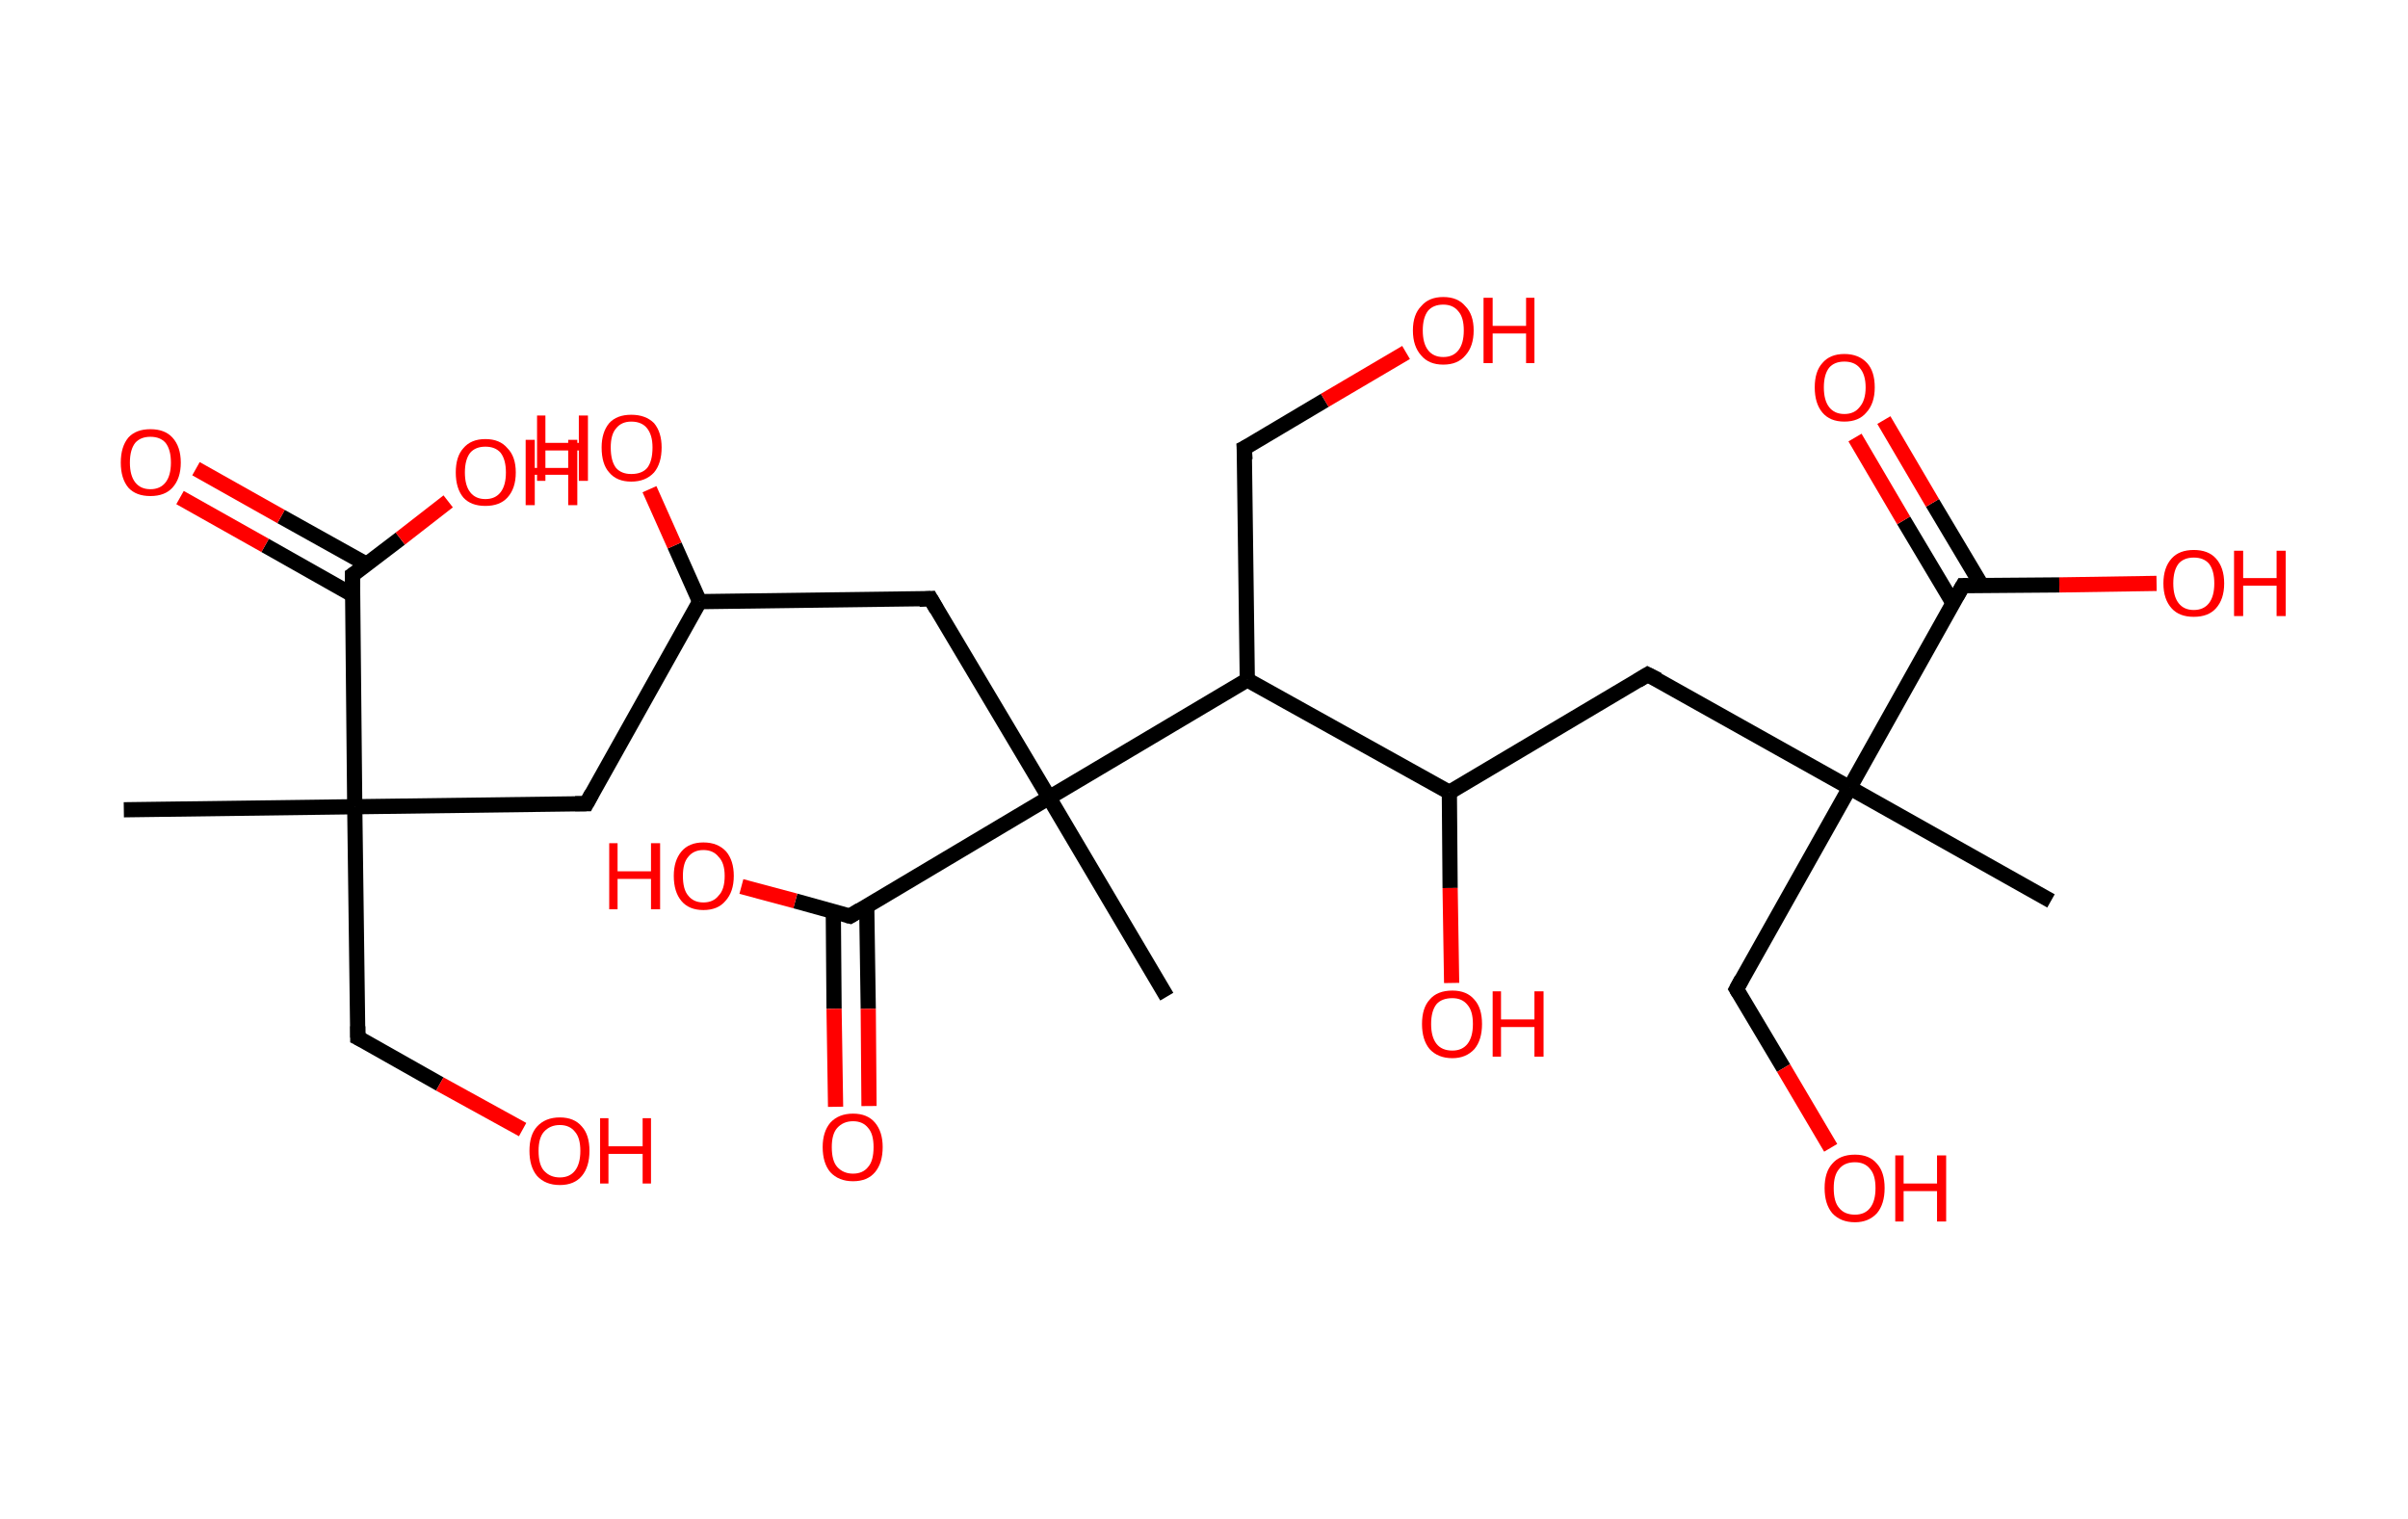 <?xml version='1.0' encoding='ASCII' standalone='yes'?>
<svg xmlns="http://www.w3.org/2000/svg" xmlns:rdkit="http://www.rdkit.org/xml" xmlns:xlink="http://www.w3.org/1999/xlink" version="1.1" baseProfile="full" xml:space="preserve" width="317px" height="200px" viewBox="0 0 317 200">
<!-- END OF HEADER -->
<rect style="opacity:1.0;fill:#FFFFFF;stroke:none" width="317.0" height="200.0" x="0.0" y="0.0"> </rect>
<path class="bond-0 atom-0 atom-1" d="M 16.3,106.6 L 46.7,106.2" style="fill:none;fill-rule:evenodd;stroke:#000000;stroke-width:2.0px;stroke-linecap:butt;stroke-linejoin:miter;stroke-opacity:1"/>
<path class="bond-1 atom-1 atom-2" d="M 46.7,106.2 L 47.1,136.6" style="fill:none;fill-rule:evenodd;stroke:#000000;stroke-width:2.0px;stroke-linecap:butt;stroke-linejoin:miter;stroke-opacity:1"/>
<path class="bond-2 atom-2 atom-3" d="M 47.1,136.6 L 57.9,142.7" style="fill:none;fill-rule:evenodd;stroke:#000000;stroke-width:2.0px;stroke-linecap:butt;stroke-linejoin:miter;stroke-opacity:1"/>
<path class="bond-2 atom-2 atom-3" d="M 57.9,142.7 L 68.8,148.7" style="fill:none;fill-rule:evenodd;stroke:#FF0000;stroke-width:2.0px;stroke-linecap:butt;stroke-linejoin:miter;stroke-opacity:1"/>
<path class="bond-3 atom-1 atom-4" d="M 46.7,106.2 L 77.2,105.8" style="fill:none;fill-rule:evenodd;stroke:#000000;stroke-width:2.0px;stroke-linecap:butt;stroke-linejoin:miter;stroke-opacity:1"/>
<path class="bond-4 atom-4 atom-5" d="M 77.2,105.8 L 92.1,79.2" style="fill:none;fill-rule:evenodd;stroke:#000000;stroke-width:2.0px;stroke-linecap:butt;stroke-linejoin:miter;stroke-opacity:1"/>
<path class="bond-5 atom-5 atom-6" d="M 92.1,79.2 L 88.8,71.8" style="fill:none;fill-rule:evenodd;stroke:#000000;stroke-width:2.0px;stroke-linecap:butt;stroke-linejoin:miter;stroke-opacity:1"/>
<path class="bond-5 atom-5 atom-6" d="M 88.8,71.8 L 85.5,64.4" style="fill:none;fill-rule:evenodd;stroke:#FF0000;stroke-width:2.0px;stroke-linecap:butt;stroke-linejoin:miter;stroke-opacity:1"/>
<path class="bond-6 atom-5 atom-7" d="M 92.1,79.2 L 122.5,78.8" style="fill:none;fill-rule:evenodd;stroke:#000000;stroke-width:2.0px;stroke-linecap:butt;stroke-linejoin:miter;stroke-opacity:1"/>
<path class="bond-7 atom-7 atom-8" d="M 122.5,78.8 L 138.1,105.0" style="fill:none;fill-rule:evenodd;stroke:#000000;stroke-width:2.0px;stroke-linecap:butt;stroke-linejoin:miter;stroke-opacity:1"/>
<path class="bond-8 atom-8 atom-9" d="M 138.1,105.0 L 153.6,131.2" style="fill:none;fill-rule:evenodd;stroke:#000000;stroke-width:2.0px;stroke-linecap:butt;stroke-linejoin:miter;stroke-opacity:1"/>
<path class="bond-9 atom-8 atom-10" d="M 138.1,105.0 L 111.9,120.6" style="fill:none;fill-rule:evenodd;stroke:#000000;stroke-width:2.0px;stroke-linecap:butt;stroke-linejoin:miter;stroke-opacity:1"/>
<path class="bond-10 atom-10 atom-11" d="M 109.7,120.0 L 109.8,132.8" style="fill:none;fill-rule:evenodd;stroke:#000000;stroke-width:2.0px;stroke-linecap:butt;stroke-linejoin:miter;stroke-opacity:1"/>
<path class="bond-10 atom-10 atom-11" d="M 109.8,132.8 L 110.0,145.7" style="fill:none;fill-rule:evenodd;stroke:#FF0000;stroke-width:2.0px;stroke-linecap:butt;stroke-linejoin:miter;stroke-opacity:1"/>
<path class="bond-10 atom-10 atom-11" d="M 114.1,119.3 L 114.3,132.8" style="fill:none;fill-rule:evenodd;stroke:#000000;stroke-width:2.0px;stroke-linecap:butt;stroke-linejoin:miter;stroke-opacity:1"/>
<path class="bond-10 atom-10 atom-11" d="M 114.3,132.8 L 114.4,145.6" style="fill:none;fill-rule:evenodd;stroke:#FF0000;stroke-width:2.0px;stroke-linecap:butt;stroke-linejoin:miter;stroke-opacity:1"/>
<path class="bond-11 atom-10 atom-12" d="M 111.9,120.6 L 104.7,118.6" style="fill:none;fill-rule:evenodd;stroke:#000000;stroke-width:2.0px;stroke-linecap:butt;stroke-linejoin:miter;stroke-opacity:1"/>
<path class="bond-11 atom-10 atom-12" d="M 104.7,118.6 L 97.6,116.7" style="fill:none;fill-rule:evenodd;stroke:#FF0000;stroke-width:2.0px;stroke-linecap:butt;stroke-linejoin:miter;stroke-opacity:1"/>
<path class="bond-12 atom-8 atom-13" d="M 138.1,105.0 L 164.2,89.5" style="fill:none;fill-rule:evenodd;stroke:#000000;stroke-width:2.0px;stroke-linecap:butt;stroke-linejoin:miter;stroke-opacity:1"/>
<path class="bond-13 atom-13 atom-14" d="M 164.2,89.5 L 163.8,59.0" style="fill:none;fill-rule:evenodd;stroke:#000000;stroke-width:2.0px;stroke-linecap:butt;stroke-linejoin:miter;stroke-opacity:1"/>
<path class="bond-14 atom-14 atom-15" d="M 163.8,59.0 L 174.4,52.7" style="fill:none;fill-rule:evenodd;stroke:#000000;stroke-width:2.0px;stroke-linecap:butt;stroke-linejoin:miter;stroke-opacity:1"/>
<path class="bond-14 atom-14 atom-15" d="M 174.4,52.7 L 185.1,46.4" style="fill:none;fill-rule:evenodd;stroke:#FF0000;stroke-width:2.0px;stroke-linecap:butt;stroke-linejoin:miter;stroke-opacity:1"/>
<path class="bond-15 atom-13 atom-16" d="M 164.2,89.5 L 190.8,104.3" style="fill:none;fill-rule:evenodd;stroke:#000000;stroke-width:2.0px;stroke-linecap:butt;stroke-linejoin:miter;stroke-opacity:1"/>
<path class="bond-16 atom-16 atom-17" d="M 190.8,104.3 L 190.9,116.9" style="fill:none;fill-rule:evenodd;stroke:#000000;stroke-width:2.0px;stroke-linecap:butt;stroke-linejoin:miter;stroke-opacity:1"/>
<path class="bond-16 atom-16 atom-17" d="M 190.9,116.9 L 191.1,129.4" style="fill:none;fill-rule:evenodd;stroke:#FF0000;stroke-width:2.0px;stroke-linecap:butt;stroke-linejoin:miter;stroke-opacity:1"/>
<path class="bond-17 atom-16 atom-18" d="M 190.8,104.3 L 216.9,88.8" style="fill:none;fill-rule:evenodd;stroke:#000000;stroke-width:2.0px;stroke-linecap:butt;stroke-linejoin:miter;stroke-opacity:1"/>
<path class="bond-18 atom-18 atom-19" d="M 216.9,88.8 L 243.5,103.7" style="fill:none;fill-rule:evenodd;stroke:#000000;stroke-width:2.0px;stroke-linecap:butt;stroke-linejoin:miter;stroke-opacity:1"/>
<path class="bond-19 atom-19 atom-20" d="M 243.5,103.7 L 270.0,118.6" style="fill:none;fill-rule:evenodd;stroke:#000000;stroke-width:2.0px;stroke-linecap:butt;stroke-linejoin:miter;stroke-opacity:1"/>
<path class="bond-20 atom-19 atom-21" d="M 243.5,103.7 L 228.6,130.2" style="fill:none;fill-rule:evenodd;stroke:#000000;stroke-width:2.0px;stroke-linecap:butt;stroke-linejoin:miter;stroke-opacity:1"/>
<path class="bond-21 atom-21 atom-22" d="M 228.6,130.2 L 234.8,140.6" style="fill:none;fill-rule:evenodd;stroke:#000000;stroke-width:2.0px;stroke-linecap:butt;stroke-linejoin:miter;stroke-opacity:1"/>
<path class="bond-21 atom-21 atom-22" d="M 234.8,140.6 L 241.0,151.1" style="fill:none;fill-rule:evenodd;stroke:#FF0000;stroke-width:2.0px;stroke-linecap:butt;stroke-linejoin:miter;stroke-opacity:1"/>
<path class="bond-22 atom-19 atom-23" d="M 243.5,103.7 L 258.4,77.1" style="fill:none;fill-rule:evenodd;stroke:#000000;stroke-width:2.0px;stroke-linecap:butt;stroke-linejoin:miter;stroke-opacity:1"/>
<path class="bond-23 atom-23 atom-24" d="M 260.9,77.1 L 254.4,66.2" style="fill:none;fill-rule:evenodd;stroke:#000000;stroke-width:2.0px;stroke-linecap:butt;stroke-linejoin:miter;stroke-opacity:1"/>
<path class="bond-23 atom-23 atom-24" d="M 254.4,66.2 L 248.0,55.3" style="fill:none;fill-rule:evenodd;stroke:#FF0000;stroke-width:2.0px;stroke-linecap:butt;stroke-linejoin:miter;stroke-opacity:1"/>
<path class="bond-23 atom-23 atom-24" d="M 257.1,79.4 L 250.6,68.5" style="fill:none;fill-rule:evenodd;stroke:#000000;stroke-width:2.0px;stroke-linecap:butt;stroke-linejoin:miter;stroke-opacity:1"/>
<path class="bond-23 atom-23 atom-24" d="M 250.6,68.5 L 244.2,57.6" style="fill:none;fill-rule:evenodd;stroke:#FF0000;stroke-width:2.0px;stroke-linecap:butt;stroke-linejoin:miter;stroke-opacity:1"/>
<path class="bond-24 atom-23 atom-25" d="M 258.4,77.1 L 271.1,77.0" style="fill:none;fill-rule:evenodd;stroke:#000000;stroke-width:2.0px;stroke-linecap:butt;stroke-linejoin:miter;stroke-opacity:1"/>
<path class="bond-24 atom-23 atom-25" d="M 271.1,77.0 L 283.9,76.8" style="fill:none;fill-rule:evenodd;stroke:#FF0000;stroke-width:2.0px;stroke-linecap:butt;stroke-linejoin:miter;stroke-opacity:1"/>
<path class="bond-25 atom-1 atom-26" d="M 46.7,106.2 L 46.4,75.7" style="fill:none;fill-rule:evenodd;stroke:#000000;stroke-width:2.0px;stroke-linecap:butt;stroke-linejoin:miter;stroke-opacity:1"/>
<path class="bond-26 atom-26 atom-27" d="M 48.3,74.3 L 37.0,68.0" style="fill:none;fill-rule:evenodd;stroke:#000000;stroke-width:2.0px;stroke-linecap:butt;stroke-linejoin:miter;stroke-opacity:1"/>
<path class="bond-26 atom-26 atom-27" d="M 37.0,68.0 L 25.8,61.7" style="fill:none;fill-rule:evenodd;stroke:#FF0000;stroke-width:2.0px;stroke-linecap:butt;stroke-linejoin:miter;stroke-opacity:1"/>
<path class="bond-26 atom-26 atom-27" d="M 46.4,78.3 L 34.9,71.8" style="fill:none;fill-rule:evenodd;stroke:#000000;stroke-width:2.0px;stroke-linecap:butt;stroke-linejoin:miter;stroke-opacity:1"/>
<path class="bond-26 atom-26 atom-27" d="M 34.9,71.8 L 23.7,65.5" style="fill:none;fill-rule:evenodd;stroke:#FF0000;stroke-width:2.0px;stroke-linecap:butt;stroke-linejoin:miter;stroke-opacity:1"/>
<path class="bond-27 atom-26 atom-28" d="M 46.4,75.7 L 52.7,70.9" style="fill:none;fill-rule:evenodd;stroke:#000000;stroke-width:2.0px;stroke-linecap:butt;stroke-linejoin:miter;stroke-opacity:1"/>
<path class="bond-27 atom-26 atom-28" d="M 52.7,70.9 L 59.0,66.0" style="fill:none;fill-rule:evenodd;stroke:#FF0000;stroke-width:2.0px;stroke-linecap:butt;stroke-linejoin:miter;stroke-opacity:1"/>
<path d="M 47.1,135.1 L 47.1,136.6 L 47.7,136.9" style="fill:none;stroke:#000000;stroke-width:2.0px;stroke-linecap:butt;stroke-linejoin:miter;stroke-opacity:1;"/>
<path d="M 75.7,105.8 L 77.2,105.8 L 77.9,104.5" style="fill:none;stroke:#000000;stroke-width:2.0px;stroke-linecap:butt;stroke-linejoin:miter;stroke-opacity:1;"/>
<path d="M 121.0,78.9 L 122.5,78.8 L 123.3,80.2" style="fill:none;stroke:#000000;stroke-width:2.0px;stroke-linecap:butt;stroke-linejoin:miter;stroke-opacity:1;"/>
<path d="M 113.2,119.8 L 111.9,120.6 L 111.5,120.5" style="fill:none;stroke:#000000;stroke-width:2.0px;stroke-linecap:butt;stroke-linejoin:miter;stroke-opacity:1;"/>
<path d="M 163.9,60.5 L 163.8,59.0 L 164.4,58.7" style="fill:none;stroke:#000000;stroke-width:2.0px;stroke-linecap:butt;stroke-linejoin:miter;stroke-opacity:1;"/>
<path d="M 215.6,89.6 L 216.9,88.8 L 218.3,89.5" style="fill:none;stroke:#000000;stroke-width:2.0px;stroke-linecap:butt;stroke-linejoin:miter;stroke-opacity:1;"/>
<path d="M 229.3,128.9 L 228.6,130.2 L 228.9,130.7" style="fill:none;stroke:#000000;stroke-width:2.0px;stroke-linecap:butt;stroke-linejoin:miter;stroke-opacity:1;"/>
<path d="M 257.6,78.5 L 258.4,77.1 L 259.0,77.1" style="fill:none;stroke:#000000;stroke-width:2.0px;stroke-linecap:butt;stroke-linejoin:miter;stroke-opacity:1;"/>
<path d="M 46.4,77.3 L 46.4,75.7 L 46.7,75.5" style="fill:none;stroke:#000000;stroke-width:2.0px;stroke-linecap:butt;stroke-linejoin:miter;stroke-opacity:1;"/>
<path class="atom-3" d="M 69.7 151.5 Q 69.7 149.4, 70.7 148.3 Q 71.8 147.1, 73.7 147.1 Q 75.6 147.1, 76.6 148.3 Q 77.6 149.4, 77.6 151.5 Q 77.6 153.6, 76.6 154.8 Q 75.6 156.0, 73.7 156.0 Q 71.8 156.0, 70.7 154.8 Q 69.7 153.6, 69.7 151.5 M 73.7 155.0 Q 75.0 155.0, 75.7 154.1 Q 76.4 153.2, 76.4 151.5 Q 76.4 149.8, 75.7 149.0 Q 75.0 148.1, 73.7 148.1 Q 72.4 148.1, 71.6 149.0 Q 70.9 149.8, 70.9 151.5 Q 70.9 153.3, 71.6 154.1 Q 72.4 155.0, 73.7 155.0 " fill="#FF0000"/>
<path class="atom-3" d="M 79.0 147.2 L 80.1 147.2 L 80.1 150.9 L 84.6 150.9 L 84.6 147.2 L 85.7 147.2 L 85.7 155.8 L 84.6 155.8 L 84.6 151.9 L 80.1 151.9 L 80.1 155.8 L 79.0 155.8 L 79.0 147.2 " fill="#FF0000"/>
<path class="atom-6" d="M 70.7 54.7 L 71.8 54.7 L 71.8 58.3 L 76.2 58.3 L 76.2 54.7 L 77.4 54.7 L 77.4 63.3 L 76.2 63.3 L 76.2 59.3 L 71.8 59.3 L 71.8 63.3 L 70.7 63.3 L 70.7 54.7 " fill="#FF0000"/>
<path class="atom-6" d="M 79.2 58.9 Q 79.2 56.9, 80.2 55.7 Q 81.2 54.6, 83.1 54.6 Q 85.0 54.6, 86.1 55.7 Q 87.1 56.9, 87.1 58.9 Q 87.1 61.0, 86.1 62.2 Q 85.0 63.4, 83.1 63.4 Q 81.2 63.4, 80.2 62.2 Q 79.2 61.1, 79.2 58.9 M 83.1 62.4 Q 84.5 62.4, 85.2 61.6 Q 85.9 60.7, 85.9 58.9 Q 85.9 57.3, 85.2 56.4 Q 84.5 55.5, 83.1 55.5 Q 81.8 55.5, 81.1 56.4 Q 80.4 57.2, 80.4 58.9 Q 80.4 60.7, 81.1 61.6 Q 81.8 62.4, 83.1 62.4 " fill="#FF0000"/>
<path class="atom-11" d="M 108.3 151.0 Q 108.3 149.0, 109.3 147.8 Q 110.4 146.6, 112.3 146.6 Q 114.2 146.6, 115.2 147.8 Q 116.2 149.0, 116.2 151.0 Q 116.2 153.1, 115.2 154.3 Q 114.2 155.5, 112.3 155.5 Q 110.4 155.5, 109.3 154.3 Q 108.3 153.1, 108.3 151.0 M 112.3 154.5 Q 113.6 154.5, 114.3 153.6 Q 115.0 152.8, 115.0 151.0 Q 115.0 149.3, 114.3 148.5 Q 113.6 147.6, 112.3 147.6 Q 111.0 147.6, 110.2 148.5 Q 109.5 149.3, 109.5 151.0 Q 109.5 152.8, 110.2 153.6 Q 111.0 154.5, 112.3 154.5 " fill="#FF0000"/>
<path class="atom-12" d="M 80.2 111.0 L 81.3 111.0 L 81.3 114.7 L 85.7 114.7 L 85.7 111.0 L 86.9 111.0 L 86.9 119.7 L 85.7 119.7 L 85.7 115.7 L 81.3 115.7 L 81.3 119.7 L 80.2 119.7 L 80.2 111.0 " fill="#FF0000"/>
<path class="atom-12" d="M 88.7 115.3 Q 88.7 113.3, 89.7 112.1 Q 90.7 110.9, 92.6 110.9 Q 94.5 110.9, 95.6 112.1 Q 96.6 113.3, 96.6 115.3 Q 96.6 117.4, 95.5 118.6 Q 94.5 119.8, 92.6 119.8 Q 90.7 119.8, 89.7 118.6 Q 88.7 117.4, 88.7 115.3 M 92.6 118.8 Q 93.9 118.8, 94.6 117.9 Q 95.4 117.1, 95.4 115.3 Q 95.4 113.6, 94.6 112.8 Q 93.9 111.9, 92.6 111.9 Q 91.3 111.9, 90.6 112.8 Q 89.9 113.6, 89.9 115.3 Q 89.9 117.1, 90.6 117.9 Q 91.3 118.8, 92.6 118.8 " fill="#FF0000"/>
<path class="atom-15" d="M 186.0 43.5 Q 186.0 41.4, 187.1 40.3 Q 188.1 39.1, 190.0 39.1 Q 191.9 39.1, 192.9 40.3 Q 194.0 41.4, 194.0 43.5 Q 194.0 45.6, 192.9 46.8 Q 191.9 48.0, 190.0 48.0 Q 188.1 48.0, 187.1 46.8 Q 186.0 45.6, 186.0 43.5 M 190.0 47.0 Q 191.3 47.0, 192.0 46.1 Q 192.7 45.2, 192.7 43.5 Q 192.7 41.8, 192.0 41.0 Q 191.3 40.1, 190.0 40.1 Q 188.7 40.1, 188.0 40.9 Q 187.3 41.8, 187.3 43.5 Q 187.3 45.2, 188.0 46.1 Q 188.7 47.0, 190.0 47.0 " fill="#FF0000"/>
<path class="atom-15" d="M 195.3 39.2 L 196.5 39.2 L 196.5 42.9 L 200.9 42.9 L 200.9 39.2 L 202.0 39.2 L 202.0 47.8 L 200.9 47.8 L 200.9 43.9 L 196.5 43.9 L 196.5 47.8 L 195.3 47.8 L 195.3 39.2 " fill="#FF0000"/>
<path class="atom-17" d="M 187.2 134.8 Q 187.2 132.7, 188.2 131.6 Q 189.2 130.4, 191.2 130.4 Q 193.1 130.4, 194.1 131.6 Q 195.1 132.7, 195.1 134.8 Q 195.1 136.9, 194.1 138.1 Q 193.0 139.3, 191.2 139.3 Q 189.3 139.3, 188.2 138.1 Q 187.2 136.9, 187.2 134.8 M 191.2 138.3 Q 192.5 138.3, 193.2 137.4 Q 193.9 136.5, 193.9 134.8 Q 193.9 133.1, 193.2 132.3 Q 192.5 131.4, 191.2 131.4 Q 189.8 131.4, 189.1 132.2 Q 188.4 133.1, 188.4 134.8 Q 188.4 136.5, 189.1 137.4 Q 189.8 138.3, 191.2 138.3 " fill="#FF0000"/>
<path class="atom-17" d="M 196.5 130.5 L 197.6 130.5 L 197.6 134.2 L 202.0 134.2 L 202.0 130.5 L 203.2 130.5 L 203.2 139.1 L 202.0 139.1 L 202.0 135.2 L 197.6 135.2 L 197.6 139.1 L 196.5 139.1 L 196.5 130.5 " fill="#FF0000"/>
<path class="atom-22" d="M 240.2 156.4 Q 240.2 154.3, 241.2 153.2 Q 242.2 152.0, 244.2 152.0 Q 246.1 152.0, 247.1 153.2 Q 248.1 154.3, 248.1 156.4 Q 248.1 158.5, 247.1 159.7 Q 246.0 160.9, 244.2 160.9 Q 242.3 160.9, 241.2 159.7 Q 240.2 158.5, 240.2 156.4 M 244.2 159.9 Q 245.5 159.9, 246.2 159.0 Q 246.9 158.1, 246.9 156.4 Q 246.9 154.7, 246.2 153.9 Q 245.5 153.0, 244.2 153.0 Q 242.8 153.0, 242.1 153.9 Q 241.4 154.7, 241.4 156.4 Q 241.4 158.2, 242.1 159.0 Q 242.8 159.9, 244.2 159.9 " fill="#FF0000"/>
<path class="atom-22" d="M 249.5 152.1 L 250.6 152.1 L 250.6 155.8 L 255.0 155.8 L 255.0 152.1 L 256.2 152.1 L 256.2 160.8 L 255.0 160.8 L 255.0 156.8 L 250.6 156.8 L 250.6 160.8 L 249.5 160.8 L 249.5 152.1 " fill="#FF0000"/>
<path class="atom-24" d="M 238.9 51.0 Q 238.9 48.9, 239.9 47.8 Q 240.9 46.6, 242.8 46.6 Q 244.7 46.6, 245.8 47.8 Q 246.8 48.9, 246.8 51.0 Q 246.8 53.1, 245.7 54.3 Q 244.7 55.5, 242.8 55.5 Q 240.9 55.5, 239.9 54.3 Q 238.9 53.1, 238.9 51.0 M 242.8 54.5 Q 244.1 54.5, 244.8 53.6 Q 245.6 52.7, 245.6 51.0 Q 245.6 49.3, 244.8 48.4 Q 244.1 47.6, 242.8 47.6 Q 241.5 47.6, 240.8 48.4 Q 240.1 49.3, 240.1 51.0 Q 240.1 52.7, 240.8 53.6 Q 241.5 54.5, 242.8 54.5 " fill="#FF0000"/>
<path class="atom-25" d="M 284.8 76.8 Q 284.8 74.7, 285.9 73.5 Q 286.9 72.4, 288.8 72.4 Q 290.7 72.4, 291.7 73.5 Q 292.8 74.7, 292.8 76.8 Q 292.8 78.9, 291.7 80.1 Q 290.7 81.2, 288.8 81.2 Q 286.9 81.2, 285.9 80.1 Q 284.8 78.9, 284.8 76.8 M 288.8 80.3 Q 290.1 80.3, 290.8 79.4 Q 291.5 78.5, 291.5 76.8 Q 291.5 75.1, 290.8 74.2 Q 290.1 73.4, 288.8 73.4 Q 287.5 73.4, 286.8 74.2 Q 286.1 75.1, 286.1 76.8 Q 286.1 78.5, 286.8 79.4 Q 287.5 80.3, 288.8 80.3 " fill="#FF0000"/>
<path class="atom-25" d="M 294.1 72.5 L 295.3 72.5 L 295.3 76.1 L 299.7 76.1 L 299.7 72.5 L 300.9 72.5 L 300.9 81.1 L 299.7 81.1 L 299.7 77.1 L 295.3 77.1 L 295.3 81.1 L 294.1 81.1 L 294.1 72.5 " fill="#FF0000"/>
<path class="atom-27" d="M 15.9 60.9 Q 15.9 58.8, 16.9 57.6 Q 17.9 56.5, 19.8 56.5 Q 21.7 56.5, 22.7 57.6 Q 23.8 58.8, 23.8 60.9 Q 23.8 63.0, 22.7 64.2 Q 21.7 65.3, 19.8 65.3 Q 17.9 65.3, 16.9 64.2 Q 15.9 63.0, 15.9 60.9 M 19.8 64.4 Q 21.1 64.4, 21.8 63.5 Q 22.5 62.6, 22.5 60.9 Q 22.5 59.2, 21.8 58.3 Q 21.1 57.5, 19.8 57.5 Q 18.5 57.5, 17.8 58.3 Q 17.1 59.2, 17.1 60.9 Q 17.1 62.6, 17.8 63.5 Q 18.5 64.4, 19.8 64.4 " fill="#FF0000"/>
<path class="atom-28" d="M 60.0 62.2 Q 60.0 60.1, 61.0 59.0 Q 62.0 57.8, 63.9 57.8 Q 65.8 57.8, 66.8 59.0 Q 67.9 60.1, 67.9 62.2 Q 67.9 64.3, 66.8 65.5 Q 65.8 66.6, 63.9 66.6 Q 62.0 66.6, 61.0 65.5 Q 60.0 64.3, 60.0 62.2 M 63.9 65.7 Q 65.2 65.7, 65.9 64.8 Q 66.6 63.9, 66.6 62.2 Q 66.6 60.5, 65.9 59.6 Q 65.2 58.8, 63.9 58.8 Q 62.6 58.8, 61.9 59.6 Q 61.2 60.5, 61.2 62.2 Q 61.2 63.9, 61.9 64.8 Q 62.6 65.7, 63.9 65.7 " fill="#FF0000"/>
<path class="atom-28" d="M 69.2 57.9 L 70.4 57.9 L 70.4 61.6 L 74.8 61.6 L 74.8 57.9 L 76.0 57.9 L 76.0 66.5 L 74.8 66.5 L 74.8 62.5 L 70.4 62.5 L 70.4 66.5 L 69.2 66.5 L 69.2 57.9 " fill="#FF0000"/>
</svg>
